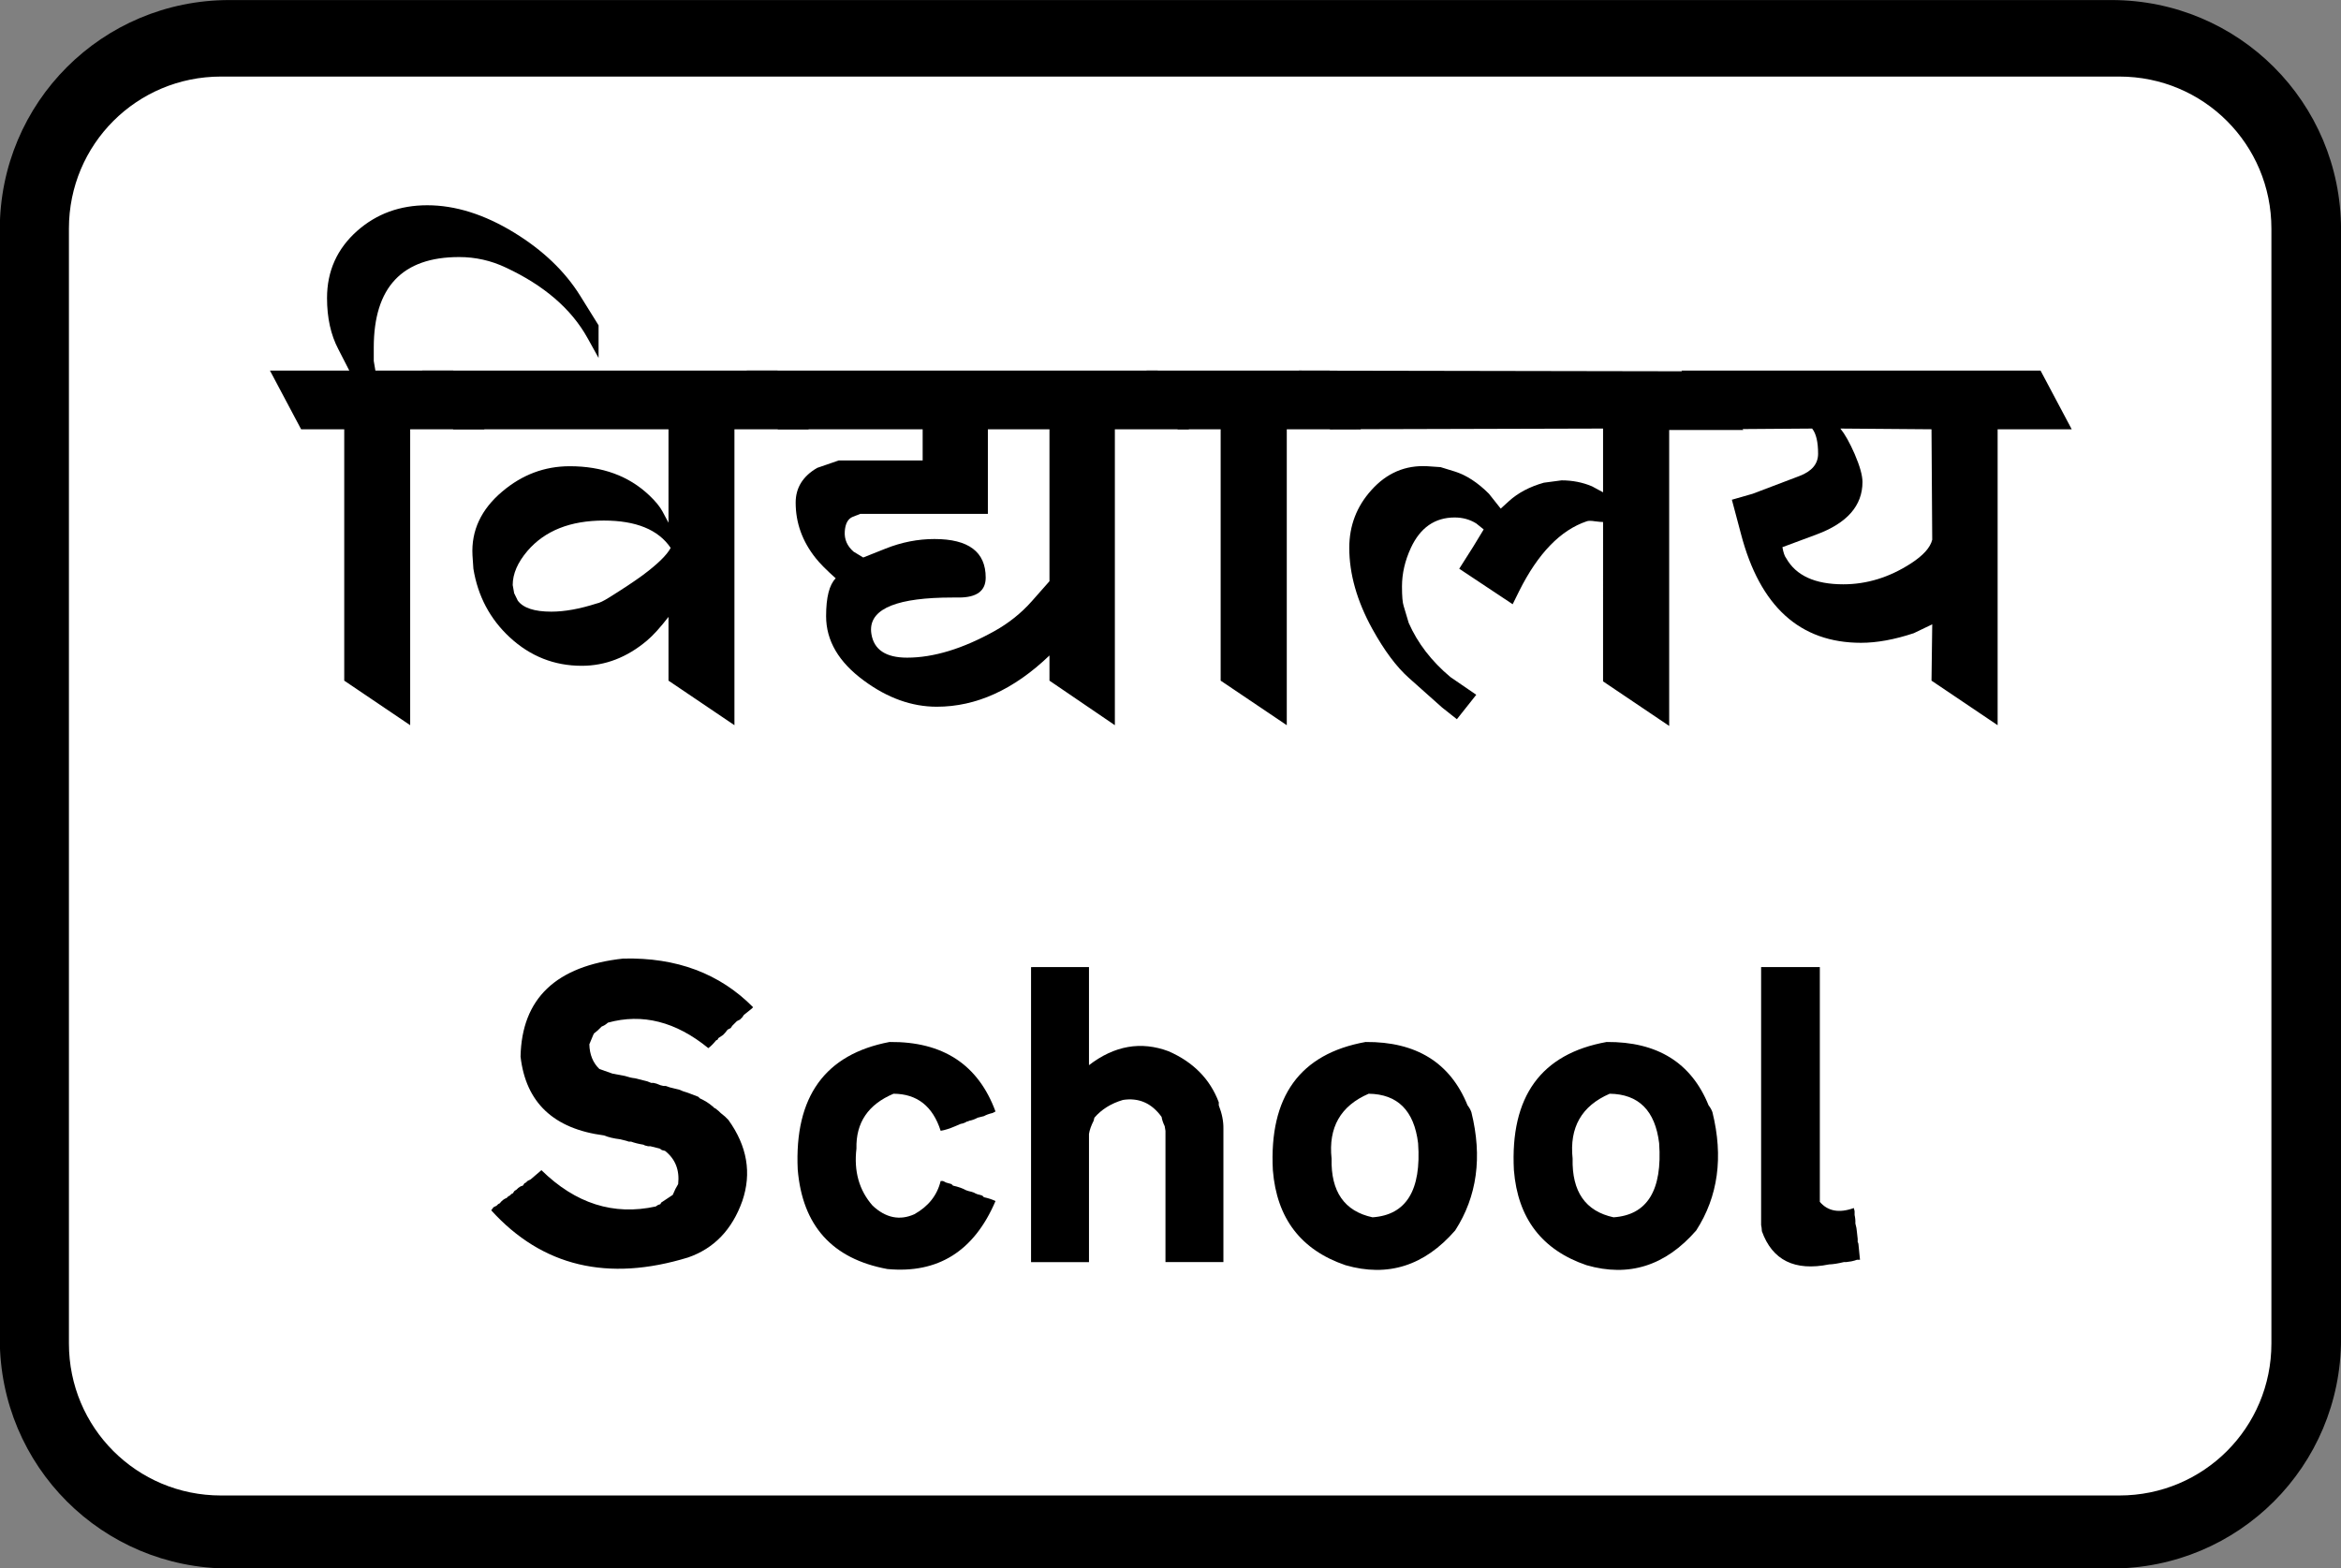 <?xml version="1.0" encoding="UTF-8" standalone="no"?>
<svg
   xmlns:dc="http://purl.org/dc/elements/1.1/"
   xmlns:cc="http://creativecommons.org/ns#"
   xmlns:rdf="http://www.w3.org/1999/02/22-rdf-syntax-ns#"
   xmlns:svg="http://www.w3.org/2000/svg"
   xmlns="http://www.w3.org/2000/svg"
   xmlns:sodipodi="http://sodipodi.sourceforge.net/DTD/sodipodi-0.dtd"
   xmlns:inkscape="http://www.inkscape.org/namespaces/inkscape"
   inkscape:version="1.0 (4035a4fb49, 2020-05-01)"
   sodipodi:docname="Nepal_road_sign_D3.svg"
   viewBox="0 0 500 335.062"
   height="335.062"
   width="500"
   id="svg833"
   version="1.1">
  <rect x="0" y="0" width="500" height="335.062" fill="#808080" stroke="none"/>
  <defs
     id="defs837">
    <pattern
       y="0"
       x="0"
       height="6"
       width="6"
       patternUnits="userSpaceOnUse"
       id="EMFhbasepattern" />
    <pattern
       id="EMFhbasepattern-2"
       patternUnits="userSpaceOnUse"
       width="6"
       height="6"
       x="0"
       y="0" />
    <pattern
       id="EMFhbasepattern-4"
       patternUnits="userSpaceOnUse"
       width="6"
       height="6"
       x="0"
       y="0" />
  </defs>
  <sodipodi:namedview
     inkscape:current-layer="g841"
     inkscape:window-maximized="1"
     inkscape:window-y="-9"
     inkscape:window-x="-9"
     inkscape:cy="186.84296"
     inkscape:cx="598.0408"
     inkscape:zoom="0.86979167"
     showgrid="false"
     id="namedview835"
     inkscape:window-height="1001"
     inkscape:window-width="1920"
     inkscape:pageshadow="2"
     inkscape:pageopacity="0"
     guidetolerance="10"
     gridtolerance="10"
     objecttolerance="10"
     borderopacity="1"
     bordercolor="#666666"
     pagecolor="#ffffff" />
  <g
     transform="translate(323.646,-150.462)"
     id="g841"
     inkscape:label="Image"
     inkscape:groupmode="layer">
    <g
       inkscape:label="Layer 1"
       id="layer1"
       transform="matrix(2.78,0,0,2.78,101.311,44.046)">
      <path
         style="fill:#000000;fill-opacity:1;stroke-width:2.187;stroke-miterlimit:4;stroke-dasharray:none"
         d="M -135.238,38.283 H 9.357 c 9.772,0 17.64,7.867 17.64,17.64 v 85.259 c 0,9.772 -7.867,17.64 -17.64,17.64 H -135.238 c -9.772,0 -17.64,-7.867 -17.64,-17.64 V 55.923 c 0,-9.772 7.867,-17.64 17.64,-17.64 z"
         id="rect858"
         inkscape:connector-curvature="0"
         sodipodi:nodetypes="sssssssss" />
      <path
         style="fill:#ffffff;fill-opacity:1;stroke-width:2.026;stroke-miterlimit:4;stroke-dasharray:none"
         d="M -135.885,44.163 H 9.965 c 6.472,0 11.682,5.21 11.682,11.682 v 85.683 c 0,6.472 -5.21,11.682 -11.682,11.682 H -135.885 c -6.472,0 -11.682,-5.21 -11.682,-11.682 V 55.845 c 0,-6.472 5.21,-11.682 11.682,-11.682 z"
         id="rect860"
         inkscape:connector-curvature="0"
         sodipodi:nodetypes="sssssssss" />
    </g>
    <g
       transform="matrix(0.592,0,0,0.592,-644.738,61.383)"
       style="font-style:normal;font-variant:normal;font-weight:400;font-size:267.704px;line-height:125%;font-family:Milan;text-align:start;letter-spacing:0px;word-spacing:0px;text-anchor:start;fill:#000000;fill-opacity:1;stroke:none;stroke-width:2.232"
       id="text1028"
       aria-label="ljBfno ">
      <path
         id="path1054"
         style="font-style:normal;font-variant:normal;font-weight:400;font-size:267.704px;font-family:Milan;fill:#000000;stroke-width:2.232"
         d="m 758.341,279.644 -3.987,-7.189 q -8.758,-15.751 -29.476,-25.424 -7.974,-3.791 -16.862,-3.791 -30.783,0 -30.783,32.679 v 4.836 l 0.588,3.464 h 28.104 l 11.241,21.176 H 690.37 V 412.189 L 666.58,396.111 V 305.395 H 651.025 l -11.241,-21.176 h 28.627 l -3.987,-7.778 q -4.052,-7.712 -4.052,-18.431 0,-14.575 10.915,-24.248 10.457,-9.215 25.228,-9.215 15.228,0 31.372,9.869 15.555,9.542 23.79,22.744 l 6.666,10.719 z" />
      <path
         id="path1056"
         style="font-style:normal;font-variant:normal;font-weight:400;font-size:267.704px;font-family:Milan;fill:#000000;stroke-width:2.232"
         d="m 784.354,348.204 q -6.666,-9.869 -24.117,-9.869 -18.104,0 -27.515,10.915 -5.359,6.274 -5.359,12.353 l 0.523,2.941 1.307,2.68 q 2.941,3.987 12.091,3.987 7.189,0 16.339,-2.941 1.503,-0.261 4.51,-2.157 7.647,-4.771 12.026,-7.974 8.104,-6.013 10.196,-9.934 z m -0.784,-42.809 h -77.645 l -11.241,-21.176 h 128.231 l 11.241,21.176 h -26.797 v 106.794 l -23.79,-16.078 v -23.006 q -4.444,5.751 -7.778,8.562 -10.784,9.085 -23.529,9.085 -14.836,0 -25.947,-10.261 -10.719,-9.934 -13.137,-24.77 l -0.327,-4.836 q -0.719,-13.333 10.719,-23.006 10.784,-9.15 24.378,-9.15 17.581,0 28.627,10.457 3.399,3.203 4.836,5.882 l 2.157,4.052 z" />
      <path
         id="path1058"
         style="font-style:normal;font-variant:normal;font-weight:400;font-size:267.704px;font-family:Milan;fill:#000000;stroke-width:2.232"
         d="m 971.341,305.395 h -26.731 v 106.794 l -23.594,-16.078 v -9.085 q -19.28,18.496 -40.652,18.496 -13.529,0 -26.274,-9.411 -13.66,-10 -13.66,-23.267 0,-10.196 3.464,-13.66 -5.098,-4.575 -7.189,-7.255 -7.255,-9.085 -7.255,-20.065 0,-8.039 7.778,-12.549 l 7.778,-2.68 h 30.26 v -11.241 h -52.221 l -11.241,-21.176 h 148.296 z m -50.325,54.835 V 305.395 H 898.795 v 30.522 h -46.012 l -2.68,1.046 q -2.68,1.046 -2.941,5.359 -0.261,4.248 3.203,7.255 l 3.464,2.091 8.039,-3.203 q 8.693,-3.464 17.646,-3.464 18.496,0 18.496,13.921 0,7.189 -9.673,7.189 h -2.353 q -29.345,0 -29.345,11.568 0,0.719 0.131,1.569 1.373,8.562 12.875,8.562 14.313,0 31.568,-9.608 7.712,-4.314 13.398,-10.719 z" />
      <path
         id="path1060"
         style="font-style:normal;font-variant:normal;font-weight:400;font-size:267.704px;font-family:Milan;fill:#000000;stroke-width:2.232"
         d="m 1033.366,305.395 h -26.731 v 106.794 l -23.855,-16.078 v -90.716 h -15.49 l -11.241,-21.176 h 66.076 z" />
      <path
         id="path1062"
         style="font-style:normal;font-variant:normal;font-weight:400;font-size:267.704px;font-family:Milan;fill:#000000;stroke-width:2.232"
         d="m 1120.748,338.858 q -0.915,0 -2.941,-0.261 -2.091,-0.327 -2.941,0 -14.182,4.771 -24.378,25.163 l -2.353,4.771 -19.28,-12.81 5.098,-8.039 3.725,-6.144 -2.68,-2.157 q -3.464,-2.157 -7.777,-2.157 -10.719,0 -15.816,10.98 -3.203,6.928 -3.203,13.921 0,5.229 0.588,6.993 l 1.83,6.144 q 4.836,10.98 15.032,19.542 l 9.346,6.405 -6.993,8.823 -5.359,-4.248 -12.026,-10.719 q -6.667,-5.948 -13.137,-17.647 -8.3,-15.098 -8.3,-29.215 0,-12.026 7.974,-20.849 8.3,-9.281 20.195,-8.627 l 4.771,0.327 5.098,1.569 q 6.274,1.961 12.352,8.039 l 4.248,5.359 2.941,-2.68 q 4.967,-4.51 12.614,-6.666 l 6.405,-0.85 q 5.882,0 10.98,2.157 l 3.987,2.157 v -23.006 l -98.494,0.261 -11.242,-21.176 149.08,0.261 11.241,21.176 h -26.731 v 106.794 l -23.855,-16.078 z" />
      <path
         id="path1064"
         style="font-style:normal;font-variant:normal;font-weight:400;font-size:267.704px;font-family:Milan;fill:#000000;stroke-width:2.232"
         d="m 1239.503,375.785 -6.667,3.203 q -10.457,3.464 -19.019,3.464 -33.071,0 -43.332,-39.345 l -3.268,-12.287 7.516,-2.157 16.862,-6.405 q 6.732,-2.549 6.732,-8.039 0,-6.405 -2.157,-9.085 l -35.881,0.261 -11.242,-21.176 h 129.538 l 11.242,21.176 h -26.731 v 106.794 l -23.855,-16.078 z m -0.262,-70.39 -32.875,-0.261 q 2.483,3.072 5.163,9.215 2.81,6.536 2.81,10.065 0,12.81 -16.601,18.954 l -12.287,4.575 q 0.523,2.941 1.373,3.987 5.294,9.411 20.588,9.411 12.745,0 24.378,-7.516 6.667,-4.314 7.712,-8.562 z" />
    </g>
    <g
       transform="matrix(0.592,0,0,0.592,-644.738,61.383)"
       style="font-style:normal;font-variant:normal;font-weight:400;font-size:142.71px;line-height:125%;font-family:'Transport Heavy';text-align:start;letter-spacing:0px;word-spacing:0px;text-anchor:start;fill:#000000;fill-opacity:1;stroke:none;stroke-width:2.232"
       id="text1036"
       aria-label="School ">
      <path
         id="path1067"
         style="font-style:normal;font-variant:normal;font-weight:400;font-size:142.71px;font-family:'Transport Heavy';fill:#000000;stroke-width:2.232"
         d="m 767.27,496.412 q 28.779,-0.697 46.827,17.56 l -0.557,0.557 -2.787,2.23 -0.557,0.836 -0.836,0.836 -1.115,0.557 -0.836,0.836 -0.836,0.836 -0.557,0.836 -1.115,0.557 q -0.976,1.324 -1.672,1.951 l -1.672,1.115 -0.279,0.557 -0.557,0.279 q -1.463,1.812 -2.787,2.787 -17.56,-14.355 -36.235,-9.198 -1.045,0.976 -2.23,1.394 -1.533,1.603 -2.787,2.509 l -0.279,0.557 -1.394,3.345 q 0.139,5.575 3.623,8.919 l 4.738,1.672 4.46,0.836 q 2.09,0.697 3.623,0.836 l 1.115,0.279 1.115,0.279 1.115,0.279 1.115,0.279 1.394,0.557 h 0.836 l 1.115,0.279 1.394,0.557 1.115,0.279 h 0.836 q 1.603,0.627 2.787,0.836 l 2.23,0.557 q 1.324,0.627 2.23,0.836 l 0.836,0.279 3.623,1.394 0.557,0.557 q 2.718,1.254 4.46,2.787 0.488,0.279 0.557,0.557 l 0.557,0.279 q 1.254,0.906 1.951,1.672 1.742,1.324 2.787,2.509 10.174,14.146 5.017,29.267 -5.505,15.47 -19.511,20.347 -43.552,13.379 -71.076,-17.003 l 0.836,-1.115 1.115,-0.557 q 0.488,-0.627 1.115,-0.836 1.115,-1.463 2.509,-1.951 0.488,-0.627 1.115,-0.836 0.488,-0.627 1.115,-0.836 l 0.557,-0.836 0.836,-0.557 0.557,-0.557 0.836,-0.557 0.836,-0.279 0.557,-0.836 0.557,-0.279 0.557,-0.557 0.557,-0.279 0.557,-0.279 3.902,-3.345 q 18.466,18.117 41.252,13.1 l 0.836,-0.557 0.836,-0.279 0.279,-0.557 4.181,-2.787 q 0.976,-2.369 1.951,-3.902 0.836,-7.595 -4.738,-11.985 l -1.115,-0.279 -0.836,-0.557 -1.115,-0.279 -2.23,-0.557 h -0.836 l -1.115,-0.279 -0.557,-0.279 q -2.578,-0.418 -4.46,-1.115 h -0.836 l -0.836,-0.279 -2.23,-0.557 q -3.484,-0.418 -5.853,-1.394 -27.246,-3.554 -30.103,-28.431 0.627,-31.427 37.071,-35.399 z" />
      <path
         id="path1069"
         style="font-style:normal;font-variant:normal;font-weight:400;font-size:142.71px;font-family:'Transport Heavy';fill:#000000;stroke-width:2.232"
         d="m 863.362,526.515 q 28.849,-0.279 38.186,25.086 l -1.115,0.557 q -1.812,0.418 -3.066,1.115 l -1.115,0.279 -1.115,0.279 q -1.533,0.836 -3.066,1.115 -0.418,0.279 -0.836,0.279 -1.115,0.697 -2.23,0.836 l -1.951,0.836 q -3.066,1.324 -5.296,1.672 -4.251,-13.309 -17.003,-13.379 -13.727,5.784 -13.379,19.79 -1.463,12.334 5.853,20.626 7.108,6.62 15.051,3.066 7.595,-4.251 9.477,-11.985 h 0.836 l 1.115,0.557 1.951,0.557 0.557,0.557 q 2.857,0.627 4.738,1.672 l 0.836,0.279 1.115,0.279 0.836,0.279 q 1.045,0.627 2.23,0.836 l 0.836,0.279 0.557,0.557 q 2.509,0.557 4.181,1.394 -11.567,27.107 -39.022,24.528 -29.824,-5.505 -32.333,-35.956 -1.812,-39.371 33.169,-45.991 z" />
      <path
         id="path1071"
         style="font-style:normal;font-variant:normal;font-weight:400;font-size:142.71px;font-family:'Transport Heavy';fill:#000000;stroke-width:2.232"
         d="m 919.108,499.478 h 1.115 1.394 3.623 1.115 4.738 0.836 3.345 v 35.399 q 13.797,-10.592 28.709,-5.017 13.379,5.853 18.117,18.396 v 1.115 q 1.742,4.46 1.672,8.362 v 48.22 h -4.738 -1.115 -1.394 -3.623 -1.115 -4.738 -0.836 -3.345 v -1.951 -0.836 -0.836 -8.641 -0.836 -0.836 -3.623 -1.394 -1.672 -0.836 -5.575 -1.672 -0.836 -1.115 -0.836 -1.394 -3.066 -3.066 -1.115 -0.836 -1.951 -0.836 -0.836 -0.836 -1.951 l -0.279,-1.672 q -0.906,-1.881 -1.115,-3.345 -5.366,-7.456 -13.937,-6.132 -6.411,1.881 -10.313,6.411 l -0.279,1.115 q -1.324,2.578 -1.672,4.738 v 46.269 h -4.738 -1.115 -1.394 -3.623 -1.115 -4.738 -0.836 -3.345 v -0.836 -1.115 -0.836 -1.115 -5.017 -2.23 -2.23 -0.836 -5.575 -1.115 -1.394 -1.115 -1.394 -3.623 -1.115 -4.738 -0.836 -3.345 -1.115 -1.394 -3.623 -1.115 -4.738 -0.836 -3.345 -1.951 -2.23 -2.23 -2.23 -0.836 -0.836 -8.641 -1.951 -1.672 -1.951 -1.672 -1.394 -1.672 -1.115 -5.017 -3.066 -1.115 -1.115 -1.115 -1.115 -4.738 -0.836 -3.345 z" />
      <path
         id="path1073"
         style="font-style:normal;font-variant:normal;font-weight:400;font-size:142.71px;font-family:'Transport Heavy';fill:#000000;stroke-width:2.232"
         d="m 1035.06,526.515 q 27.455,-0.209 36.792,22.856 0.976,1.254 1.394,2.509 5.993,24.25 -5.853,42.646 -16.654,19.163 -39.58,12.543 -24.11,-8.223 -26.201,-34.284 -2.091,-39.858 33.448,-46.269 z m 1.115,18.675 q -15.191,6.55 -13.379,23.413 -0.418,17.908 14.773,21.184 18.257,-1.254 16.445,-26.758 -2.16,-17.63 -17.839,-17.839 z" />
      <path
         id="path1075"
         style="font-style:normal;font-variant:normal;font-weight:400;font-size:142.71px;font-family:'Transport Heavy';fill:#000000;stroke-width:2.232"
         d="m 1122.024,526.515 q 27.455,-0.209 36.792,22.856 0.976,1.254 1.394,2.509 5.993,24.25 -5.853,42.646 -16.654,19.163 -39.58,12.543 -24.11,-8.223 -26.201,-34.284 -2.091,-39.858 33.448,-46.269 z m 1.115,18.675 q -15.191,6.55 -13.379,23.413 -0.418,17.908 14.773,21.184 18.257,-1.254 16.445,-26.758 -2.16,-17.63 -17.839,-17.839 z" />
      <path
         id="path1077"
         style="font-style:normal;font-variant:normal;font-weight:400;font-size:142.71px;font-family:'Transport Heavy';fill:#000000;stroke-width:2.232"
         d="m 1178.885,499.478 h 1.394 1.115 1.394 1.115 1.394 3.623 1.115 4.738 2.23 1.951 v 84.734 q 4.32,5.087 12.264,2.23 l 0.279,1.115 v 1.394 q 0.348,1.533 0.279,3.066 0.488,1.742 0.557,3.066 l 0.279,2.509 v 1.115 q 0.279,0.418 0.279,0.836 l 0.557,5.575 h -1.115 l -0.836,0.279 -1.115,0.279 -1.951,0.279 h -0.836 q -3.136,0.767 -5.296,0.836 -18.605,3.763 -24.25,-11.985 -0.07,-1.394 -0.279,-2.23 v -0.836 -5.575 -1.115 -1.394 -1.115 -1.394 -3.623 -1.115 -4.738 -0.836 -3.345 -1.115 -1.394 -3.623 -1.115 -4.738 -0.836 -3.345 -1.951 -2.23 -2.23 -2.23 -0.836 -0.836 -8.641 -1.951 -1.672 -1.951 -1.672 -1.394 -1.672 -1.115 -5.017 -3.066 -1.115 -1.115 -1.115 -1.115 -4.738 -0.836 -3.345 z" />
    </g>
  </g>
</svg>
